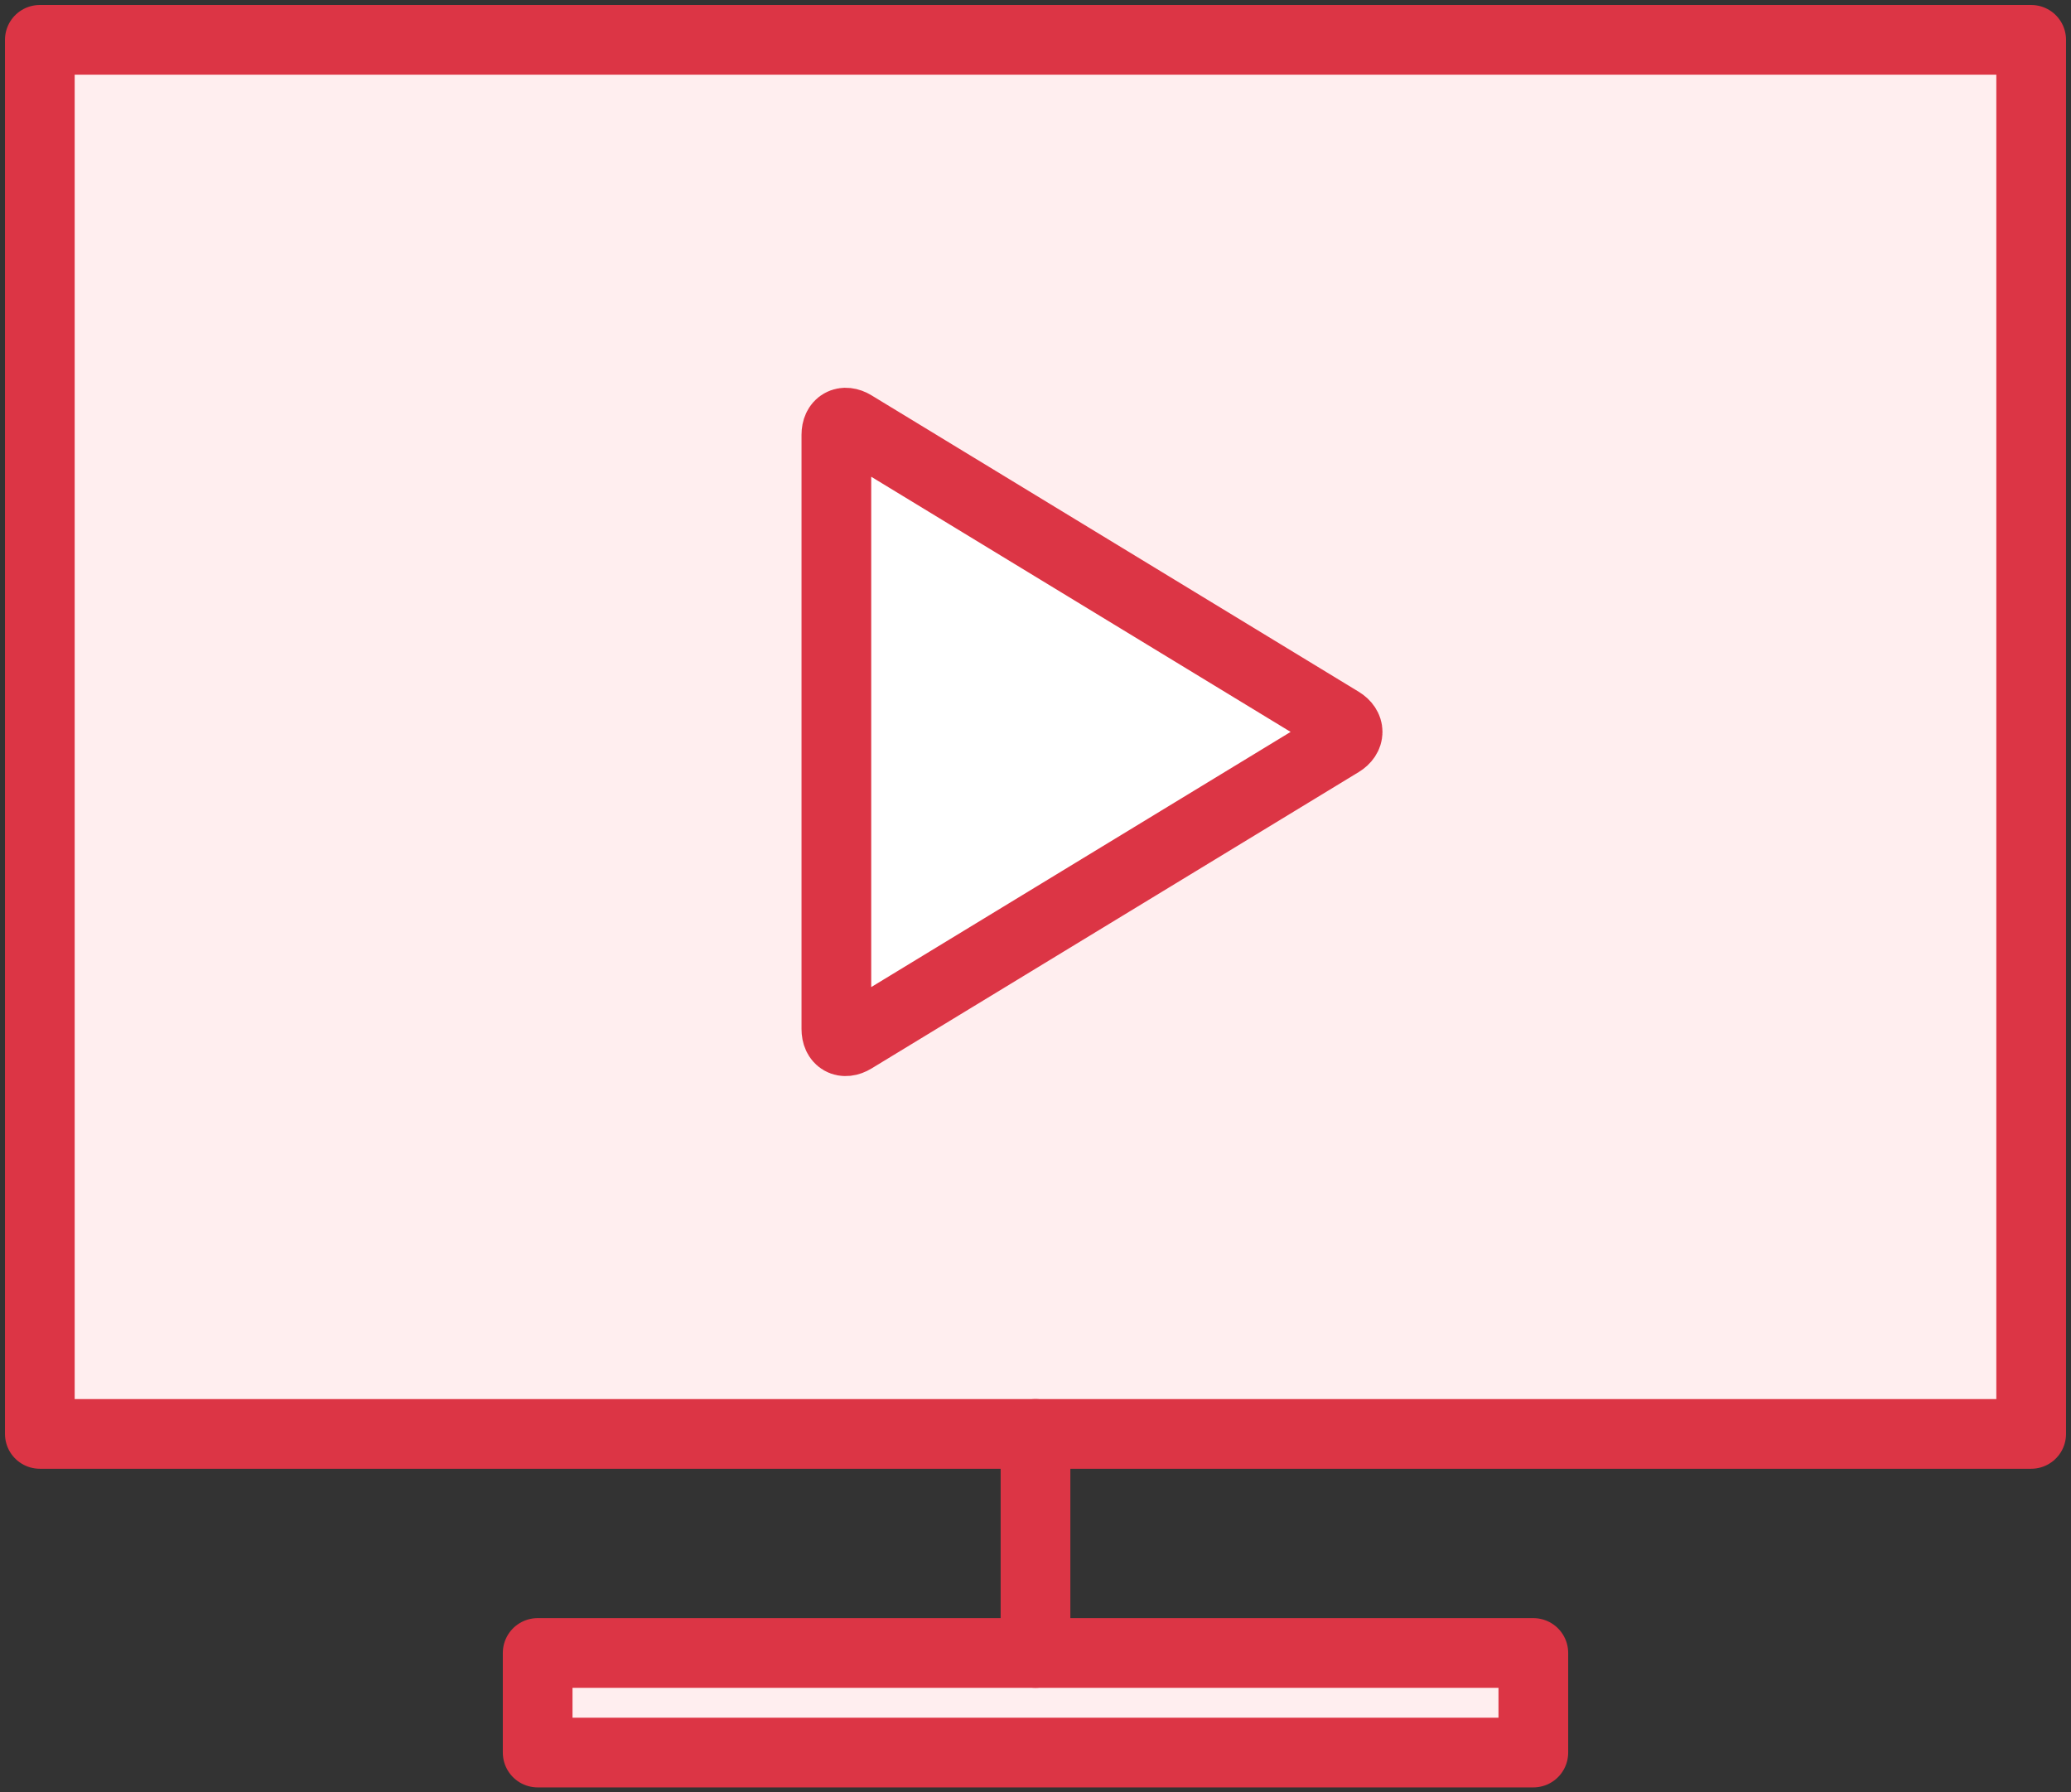 <?xml version="1.0" encoding="UTF-8"?>
<svg width="104px" height="90px" viewBox="0 0 104 90" version="1.1" xmlns="http://www.w3.org/2000/svg" xmlns:xlink="http://www.w3.org/1999/xlink">
    <rect x="0" y="0" width="104" height="90" fill="#333333" stroke="none"/>
    <!-- Generator: Sketch 46.2 (44496) - http://www.bohemiancoding.com/sketch -->
    <title>devices-41</title>
    <desc>Created with Sketch.</desc>
    <defs></defs>
    <g id="ALL" stroke="none" stroke-width="1" fill="none" fill-rule="evenodd" stroke-linecap="round" stroke-linejoin="round">
        <g id="Primary" transform="translate(-3382, -7782)" stroke="#DC3545" stroke-width="3.5">
            <g id="Group-15" transform="translate(200, 200)">
                <g id="devices-41" transform="translate(3184, 7584)">
                    <rect id="Layer-1" fill="#FFEEEF" x="0" y="0" width="100" height="70"></rect>
                    <path d="M40,19.831 C40,19.276 40.39,19.063 40.856,19.346 L65.322,34.23 C65.795,34.518 65.788,34.988 65.322,35.272 L40.856,50.156 C40.383,50.443 40,50.226 40,49.671 L40,19.831 Z" id="Layer-2" fill="#FFFFFF"></path>
                    <rect id="Layer-3" fill="#FFEEEF" x="25" y="81" width="50" height="5"></rect>
                    <path d="M50,70 L50,81" id="Layer-4" fill="#FFEEEF"></path>
                </g>
            </g>
        </g>
    </g>
</svg>